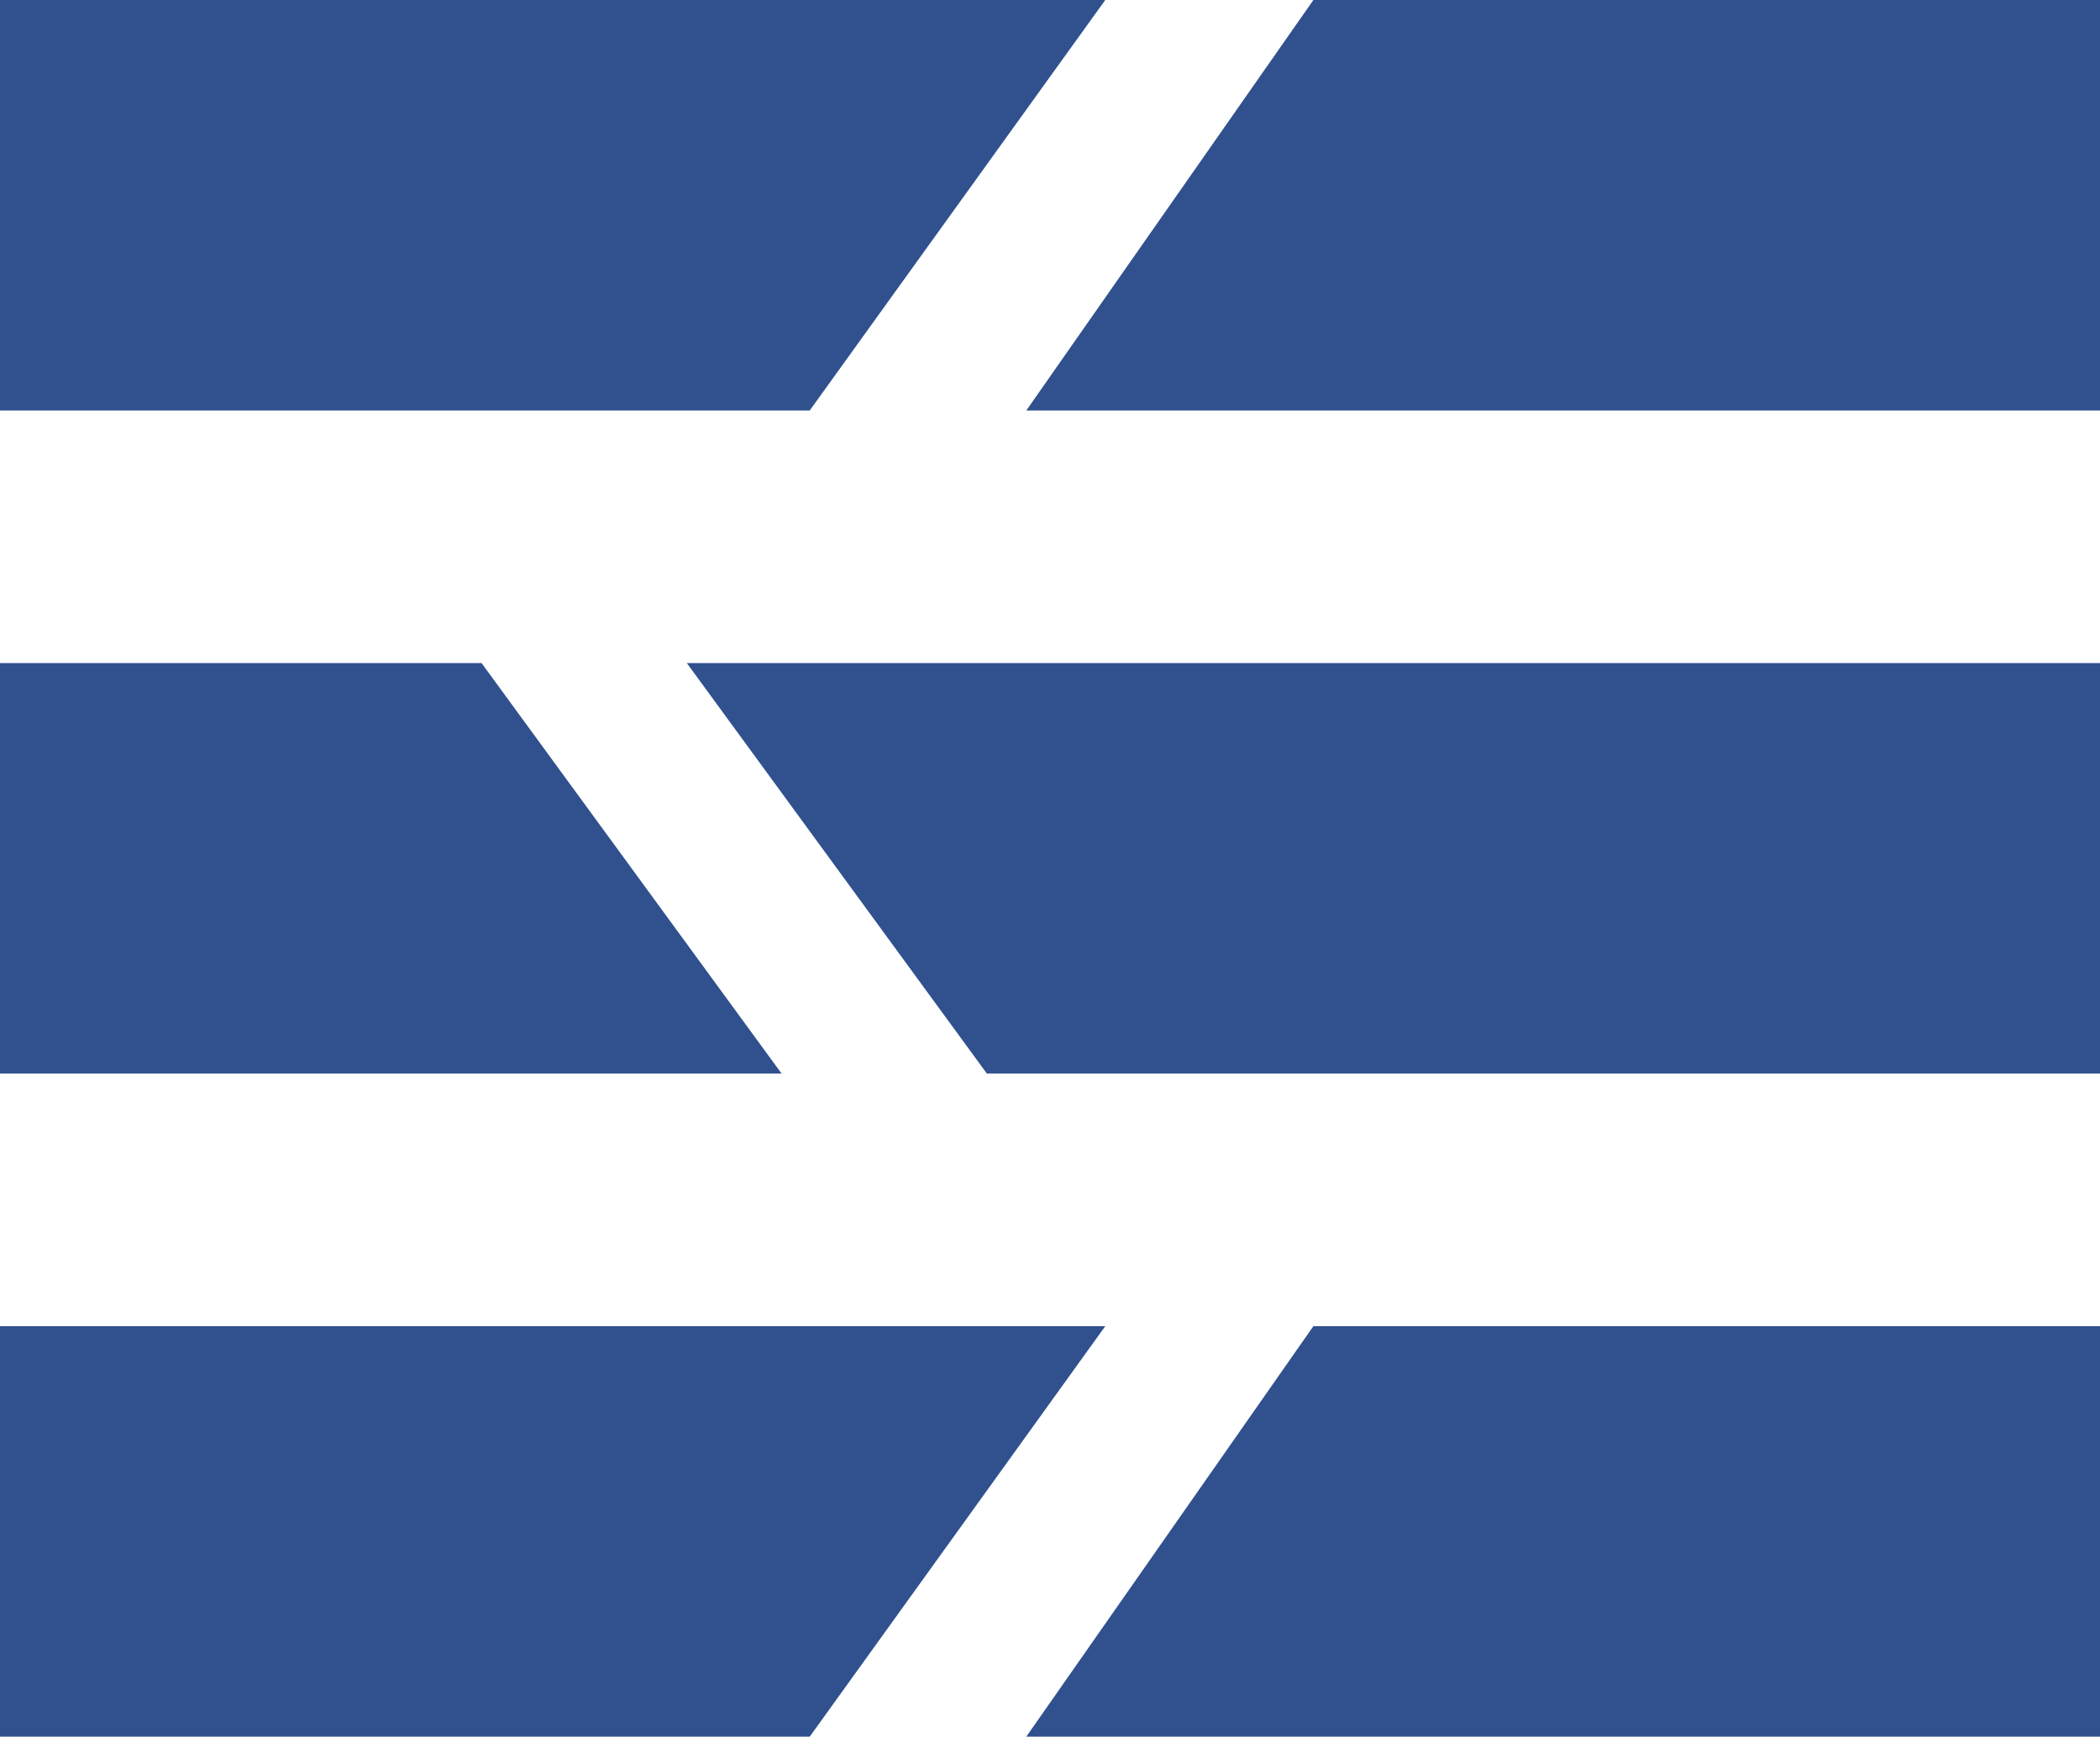<svg width="125" height="104" viewBox="0 0 125 104" fill="none" xmlns="http://www.w3.org/2000/svg">
<path d="M48.198 24.436H0V0H65.79L48.198 24.436Z" fill="#30518E"/>
<path d="M46.523 63.91H0V39.474H28.665L46.523 63.91Z" fill="#30518E"/>
<path d="M48.198 103.383H0V78.947H65.79L48.198 103.383Z" fill="#30518E"/>
<path d="M78.178 0H125V24.436H61.09L78.178 0Z" fill="#30518E"/>
<path d="M40.883 39.474H125V63.91H58.741L40.883 39.474Z" fill="#30518E"/>
<path d="M78.178 78.947H125V103.383H61.09L78.178 78.947Z" fill="#30518E"/>
</svg>
